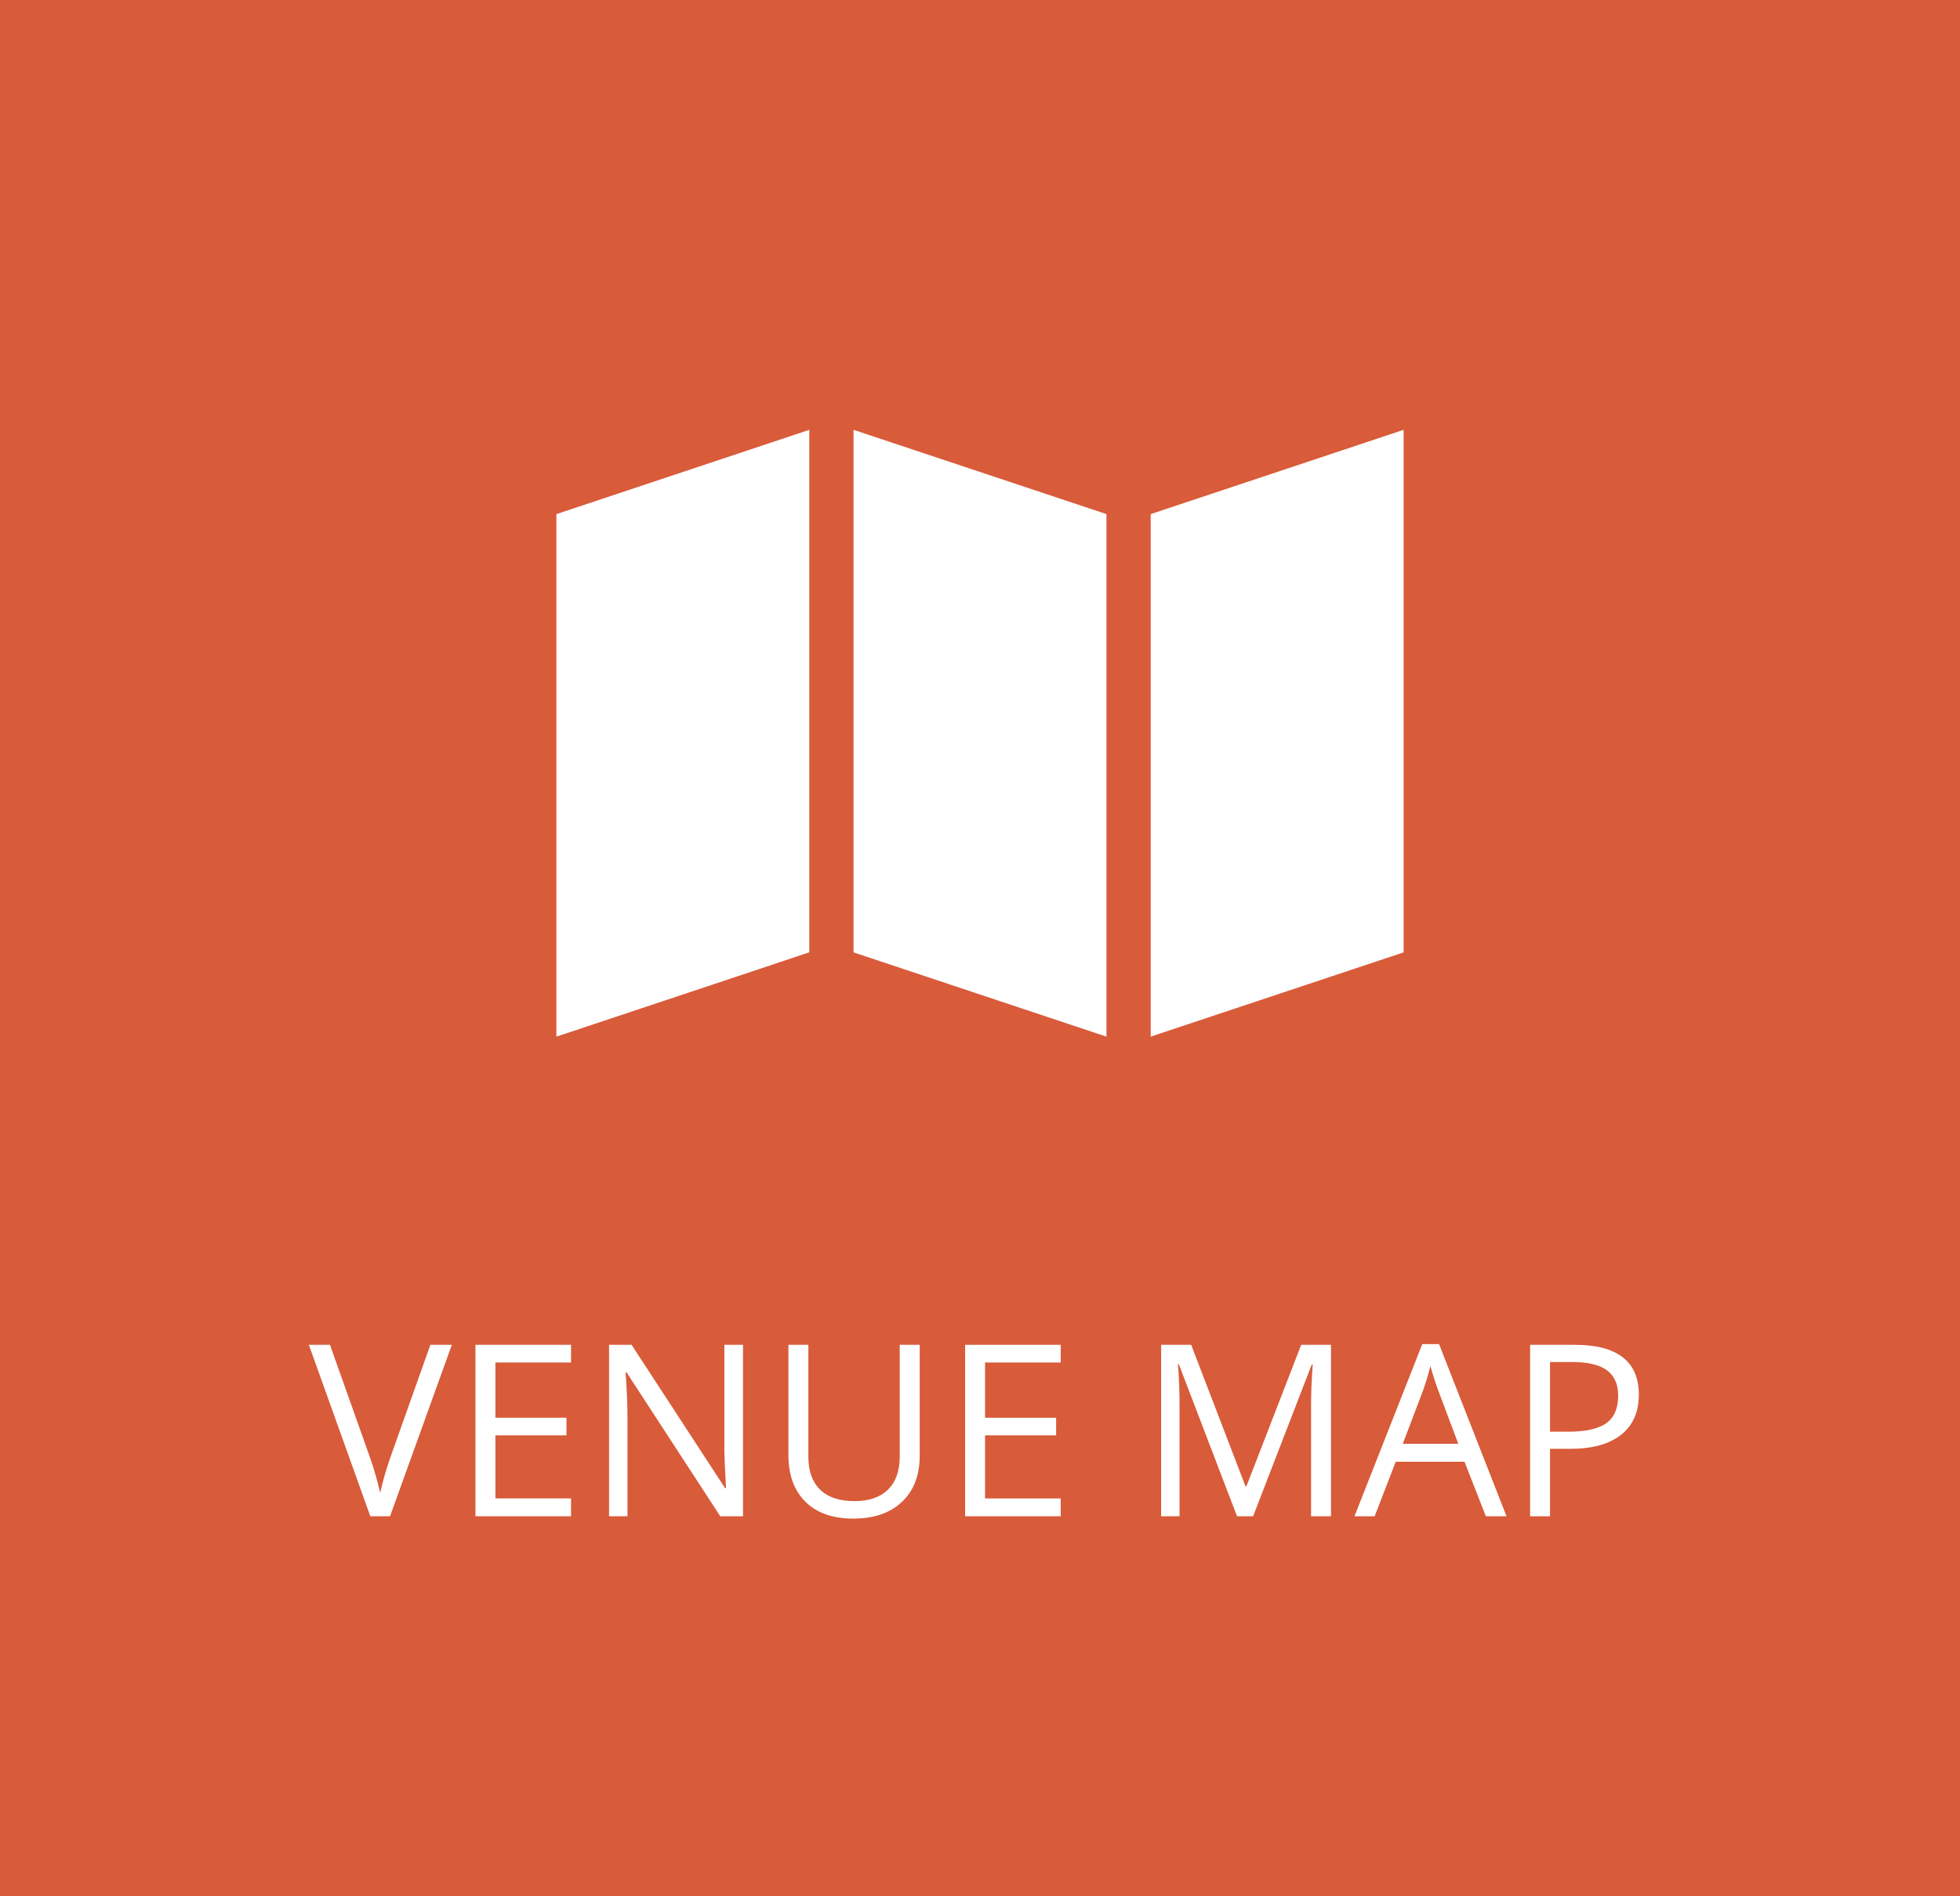 <?xml version="1.0" encoding="utf-8"?>
<!-- Generator: Adobe Illustrator 16.0.0, SVG Export Plug-In . SVG Version: 6.00 Build 0)  -->
<!DOCTYPE svg PUBLIC "-//W3C//DTD SVG 1.1//EN" "http://www.w3.org/Graphics/SVG/1.1/DTD/svg11.dtd">
<svg version="1.1" id="Layer_1" xmlns="http://www.w3.org/2000/svg" xmlns:xlink="http://www.w3.org/1999/xlink" x="0px" y="0px"
	 width="310px" height="300px" viewBox="0 0 310 300" enable-background="new 0 0 310 300" xml:space="preserve">
<g>
	<rect fill="#D85B3A" width="310" height="300"/>
	<g>
		<path fill="#FFFFFF" d="M68.071,212.753h3.396l-9.778,27.127h-3.117l-9.723-27.127h3.34l6.234,17.553
			c0.717,2.017,1.286,3.978,1.707,5.882c0.445-2.004,1.026-4.001,1.744-5.993L68.071,212.753z"/>
		<path fill="#FFFFFF" d="M90.318,239.88H75.196v-27.127h15.122v2.802H78.351v8.739h11.244v2.783H78.351v9.982h11.968V239.88z"/>
		<path fill="#FFFFFF" d="M117.52,239.88h-3.6l-14.825-22.767h-0.148c0.198,2.672,0.297,5.121,0.297,7.348v15.419H96.33v-27.127
			h3.562l14.788,22.674h0.148c-0.025-0.334-0.081-1.407-0.167-3.219c-0.087-1.812-0.118-3.108-0.093-3.888v-15.567h2.95V239.88z"/>
		<path fill="#FFFFFF" d="M145.463,212.753v17.553c0,3.093-0.934,5.523-2.802,7.292c-1.868,1.77-4.435,2.653-7.7,2.653
			s-5.792-0.891-7.58-2.672c-1.788-1.781-2.681-4.23-2.681-7.348v-17.479h3.154v17.701c0,2.264,0.618,4.002,1.855,5.214
			c1.237,1.213,3.055,1.818,5.455,1.818c2.288,0,4.051-0.609,5.288-1.827c1.237-1.219,1.855-2.966,1.855-5.242v-17.664H145.463z"/>
		<path fill="#FFFFFF" d="M167.766,239.88h-15.122v-27.127h15.122v2.802h-11.968v8.739h11.244v2.783h-11.244v9.982h11.968V239.88z"
			/>
		<path fill="#FFFFFF" d="M195.653,239.88l-9.203-24.047h-0.148c0.173,1.905,0.26,4.169,0.26,6.791v17.256h-2.913v-27.127h4.75
			l8.591,22.377h0.148l8.665-22.377h4.713v27.127h-3.154v-17.479c0-2.004,0.086-4.181,0.26-6.531h-0.148l-9.277,24.01H195.653z"/>
		<path fill="#FFFFFF" d="M235.008,239.88l-3.377-8.628h-10.873l-3.34,8.628h-3.191l10.725-27.238h2.653l10.669,27.238H235.008z
			 M230.647,228.413l-3.154-8.405c-0.408-1.063-0.829-2.368-1.262-3.915c-0.272,1.188-0.662,2.493-1.169,3.915l-3.191,8.405H230.647
			z"/>
		<path fill="#FFFFFF" d="M259.203,220.657c0,2.746-0.938,4.858-2.811,6.336c-1.875,1.479-4.556,2.218-8.044,2.218h-3.191v10.669
			h-3.154v-27.127h7.032C255.813,212.753,259.203,215.388,259.203,220.657z M245.157,226.502h2.839c2.795,0,4.817-0.451,6.067-1.354
			c1.249-0.902,1.874-2.35,1.874-4.342c0-1.793-0.588-3.129-1.763-4.008c-1.176-0.878-3.006-1.317-5.492-1.317h-3.525V226.502z"/>
	</g>
	<g>
		<polygon fill="#FFFFFF" points="128,150.666 88,164 88,81.334 128,68 		"/>
		<polygon fill="#FFFFFF" points="182,81.334 222,68 222,150.666 182,164 		"/>
		<polygon fill="#FFFFFF" points="135,150.666 175,164 175,81.334 135,68 		"/>
	</g>
</g>
</svg>
